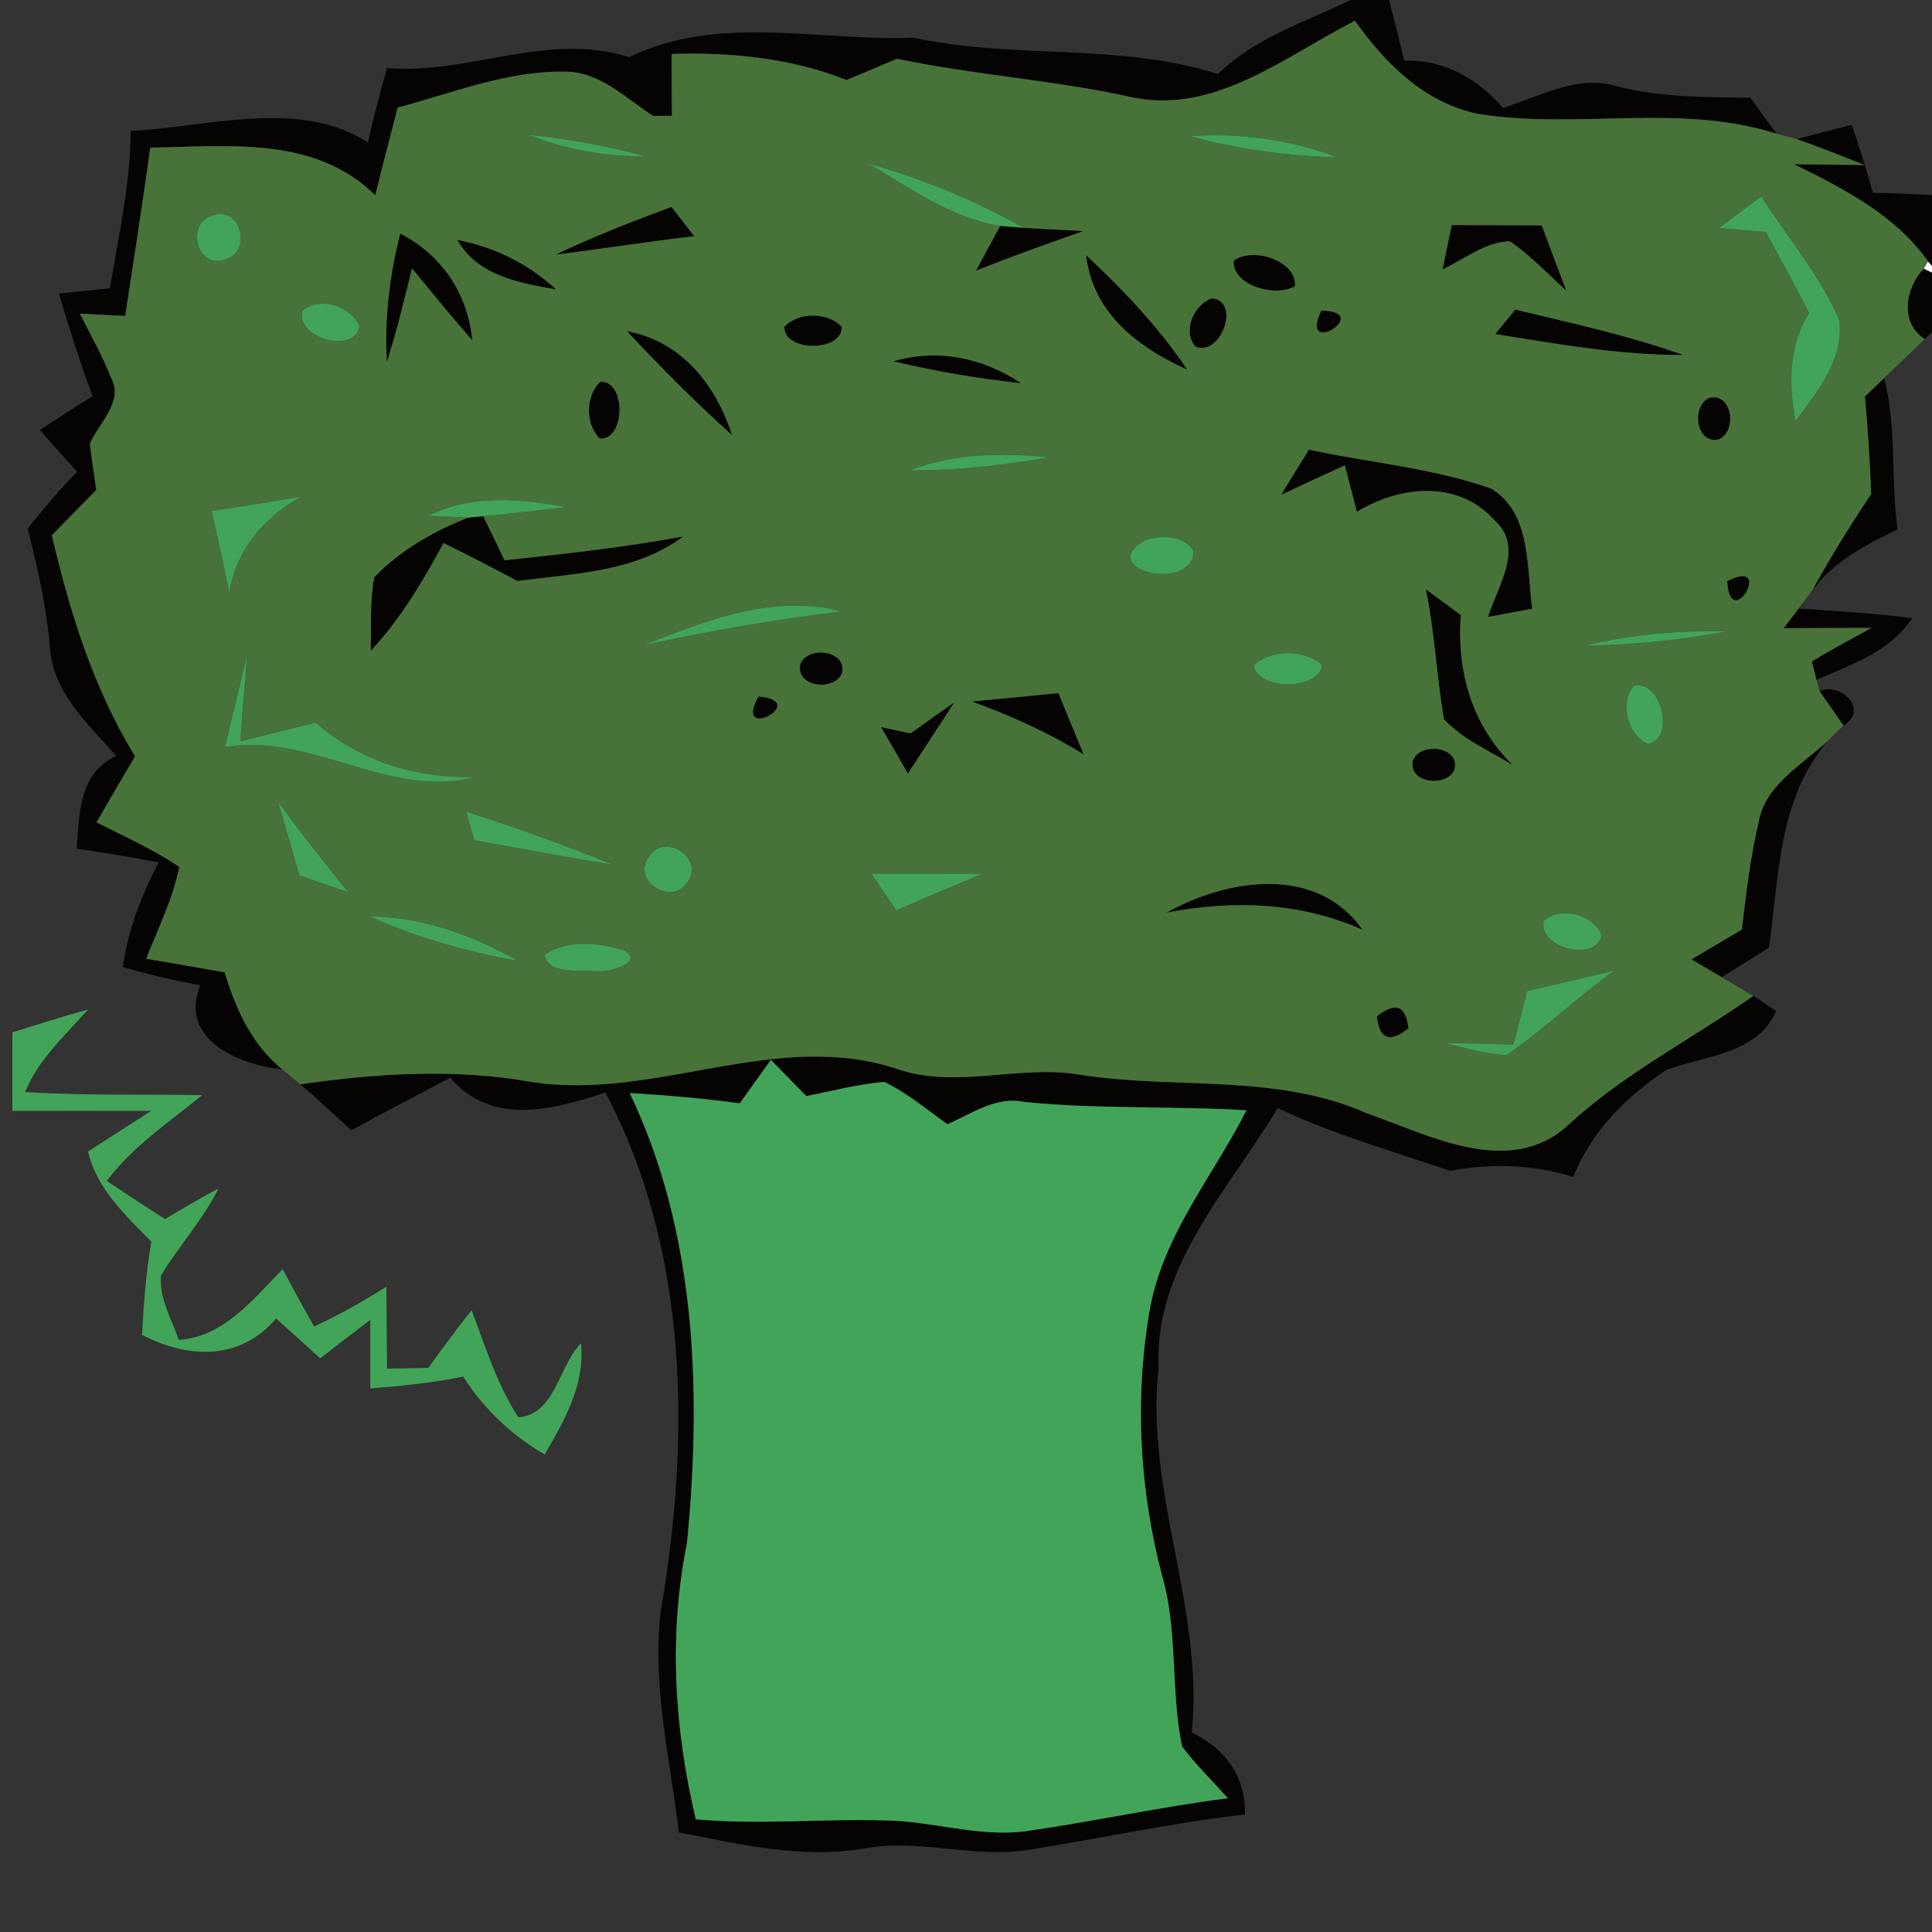 <?xml version="1.0" encoding="UTF-8" ?>
<!DOCTYPE svg PUBLIC "-//W3C//DTD SVG 1.1//EN" "http://www.w3.org/Graphics/SVG/1.1/DTD/svg11.dtd">
<svg width="120pt" height="120pt" viewBox="0 0 120 120" version="1.1" xmlns="http://www.w3.org/2000/svg">
<rect x="0" y="0" width="120" height="120" fill="#333333" stroke="none"/>
<g id="#ffffffff">
<path fill="#ffffff" opacity="1.00" d=" M 119.75 16.23 L 120.00 16.51 L 120.00 16.94 L 119.48 16.69 L 119.75 16.23 Z" />
</g>
<g id="#050403ff">
<path fill="#050403" opacity="1.00" d=" M 83.89 0.00 L 86.28 0.00 C 86.61 1.25 86.92 2.50 87.21 3.76 C 89.70 3.70 91.75 4.86 93.35 6.70 C 95.67 5.99 98.05 4.57 100.54 5.39 C 103.22 6.05 105.98 6.04 108.72 6.07 C 109.26 6.82 109.80 7.57 110.35 8.31 C 104.32 6.38 97.96 8.06 91.84 7.08 C 88.50 6.41 86.05 3.96 84.16 1.29 C 79.84 3.48 75.43 7.16 70.26 6.03 C 65.45 4.97 60.52 4.66 55.71 3.65 C 54.66 4.09 53.62 4.54 52.58 4.97 C 49.13 3.60 45.41 3.24 41.72 3.35 C 41.72 4.63 41.73 5.91 41.73 7.19 C 41.44 7.19 40.86 7.20 40.57 7.20 C 38.85 6.09 37.22 4.41 35.03 4.45 C 31.46 4.40 28.10 5.79 24.70 6.68 C 24.23 8.49 23.76 10.30 23.31 12.13 C 19.54 8.41 14.15 9.10 9.33 9.17 C 8.86 12.66 8.30 16.14 7.78 19.62 C 6.84 19.58 5.90 19.53 4.96 19.48 C 5.63 20.80 6.36 22.10 6.91 23.48 C 7.70 24.97 6.12 26.29 5.58 27.57 C 5.70 28.52 5.84 29.47 5.98 30.43 C 5.06 31.36 4.14 32.31 3.22 33.25 C 4.34 38.04 5.81 42.76 8.39 46.98 C 7.58 48.34 6.78 49.70 6.00 51.08 C 7.74 51.96 9.53 52.76 11.14 53.85 C 10.73 55.84 9.82 57.67 9.08 59.55 C 10.70 59.83 12.33 60.10 13.95 60.39 C 14.64 62.66 15.64 64.89 17.53 66.42 C 14.80 66.12 11.08 64.56 12.44 61.19 C 10.82 60.91 9.22 60.52 7.63 60.07 C 7.94 57.76 8.79 55.61 9.85 53.57 C 8.16 53.23 6.46 52.97 4.76 52.71 C 4.93 50.49 4.90 48.04 7.22 46.95 C 5.46 44.95 3.21 42.95 3.09 40.09 C 2.88 37.63 2.32 35.22 1.72 32.83 C 2.70 31.61 3.69 30.41 4.79 29.30 C 4.01 28.44 3.24 27.58 2.48 26.71 C 3.56 25.99 4.65 25.28 5.75 24.61 C 4.98 22.51 4.29 20.38 3.66 18.23 C 4.45 18.15 6.04 17.99 6.83 17.91 C 7.36 14.66 8.10 11.44 8.12 8.13 C 12.94 7.90 18.53 6.09 22.85 8.84 C 23.19 7.29 23.61 5.76 24.04 4.23 C 29.12 4.65 34.00 1.94 39.08 3.55 C 44.67 0.84 50.83 2.58 56.74 2.34 C 62.99 3.70 69.52 2.64 75.65 4.60 C 77.95 2.33 81.06 1.38 83.89 0.00 M 70.18 5.22 C 70.70 5.74 70.70 5.74 70.18 5.22 Z" />
<path fill="#050403" opacity="1.00" d=" M 111.60 8.64 C 112.74 8.33 113.88 8.04 115.02 7.75 C 115.49 9.14 115.93 10.55 116.33 11.97 C 117.55 12.00 118.78 12.05 120.00 12.11 L 120.00 16.51 L 119.75 16.23 C 117.71 13.34 114.52 11.73 111.44 10.20 C 112.89 10.22 114.34 10.24 115.80 10.25 C 114.41 9.69 113.01 9.13 111.60 8.64 Z" />
<path fill="#050403" opacity="1.00" d=" M 34.50 15.82 C 36.85 14.70 39.27 13.75 41.71 12.85 C 42.06 13.30 42.77 14.22 43.12 14.67 C 40.24 15.01 37.37 15.46 34.50 15.82 Z" />
<path fill="#050403" opacity="1.00" d=" M 63.57 14.15 C 64.81 14.23 66.05 14.28 67.30 14.35 C 65.06 15.13 62.82 15.94 60.62 16.81 C 60.99 16.12 61.75 14.73 62.12 14.03 C 62.48 14.06 63.21 14.12 63.57 14.15 Z" />
<path fill="#050403" opacity="1.00" d=" M 90.17 13.98 C 92.03 13.98 93.90 13.99 95.76 14.00 C 96.27 15.36 96.78 16.71 97.29 18.07 C 96.16 17.02 95.07 15.89 93.80 14.99 C 92.24 15.02 90.97 16.10 89.60 16.73 C 89.74 16.04 90.03 14.67 90.17 13.98 Z" />
<path fill="#050403" opacity="1.00" d=" M 24.86 14.51 C 27.47 15.85 29.04 18.23 29.34 21.14 C 28.05 19.68 26.83 18.17 25.59 16.67 C 25.12 18.63 24.63 20.58 24.03 22.50 C 23.87 19.81 24.19 17.12 24.86 14.51 Z" />
<path fill="#050403" opacity="1.00" d=" M 28.40 14.90 C 30.70 15.34 32.82 16.38 34.54 17.98 C 32.23 17.57 29.67 17.13 28.40 14.90 Z" />
<path fill="#050403" opacity="1.00" d=" M 67.46 15.84 C 69.77 18.01 71.97 20.32 73.74 22.96 C 70.68 21.58 67.86 19.44 67.46 15.84 Z" />
<path fill="#050403" opacity="1.00" d=" M 76.62 16.20 C 77.78 15.30 80.54 16.18 80.44 17.77 C 79.27 18.49 76.55 17.76 76.62 16.20 Z" />
<path fill="#050403" opacity="1.00" d=" M 119.48 16.69 L 120.00 16.94 L 120.00 20.63 L 119.55 21.06 C 117.96 20.03 118.35 17.90 119.48 16.69 Z" />
<path fill="#050403" opacity="1.00" d=" M 75.27 18.53 C 77.11 18.70 75.81 22.18 74.26 21.53 C 73.40 20.59 74.17 18.90 75.27 18.53 Z" />
<path fill="#050403" opacity="1.00" d=" M 82.07 19.29 C 85.40 19.34 80.62 22.33 82.07 19.29 Z" />
<path fill="#050403" opacity="1.00" d=" M 94.12 19.23 C 97.63 20.07 101.16 20.84 104.56 22.05 C 100.62 22.06 96.74 21.37 92.87 20.75 C 93.18 20.37 93.81 19.61 94.12 19.23 Z" />
<path fill="#050403" opacity="1.00" d=" M 48.72 20.29 C 49.60 19.37 51.40 19.37 52.28 20.29 C 52.35 21.88 48.66 21.88 48.72 20.29 Z" />
<path fill="#050403" opacity="1.00" d=" M 38.94 20.57 C 42.32 21.18 44.47 23.90 45.47 27.03 C 43.19 24.98 41.03 22.80 38.94 20.57 Z" />
<path fill="#050403" opacity="1.00" d=" M 55.48 22.44 C 58.25 21.63 61.05 22.22 63.42 23.80 C 60.74 23.52 58.09 23.06 55.48 22.44 Z" />
<path fill="#050403" opacity="1.00" d=" M 37.29 23.71 C 38.90 23.63 38.86 27.33 37.26 27.24 C 36.34 26.37 36.36 24.57 37.29 23.71 Z" />
<path fill="#050403" opacity="1.00" d=" M 115.83 24.64 C 116.13 24.35 116.73 23.77 117.03 23.48 C 117.82 26.57 117.43 29.76 117.86 32.89 C 115.87 33.83 113.91 34.87 112.56 36.67 C 113.69 34.62 114.92 32.63 116.22 30.69 C 116.15 28.67 116.02 26.65 115.83 24.64 Z" />
<path fill="#050403" opacity="1.00" d=" M 106.15 24.72 C 107.58 24.33 107.93 26.76 106.78 27.28 C 105.35 27.66 105.01 25.24 106.15 24.72 Z" />
<path fill="#050403" opacity="1.00" d=" M 81.30 27.93 C 85.07 28.74 88.96 29.06 92.61 30.34 C 95.14 31.88 94.81 35.26 95.17 37.81 C 94.48 37.94 93.10 38.19 92.42 38.32 C 93.00 36.44 94.73 34.00 92.82 32.31 C 90.57 29.78 86.92 30.17 84.28 31.79 C 84.09 31.07 83.72 29.63 83.53 28.91 C 82.20 29.50 80.89 30.12 79.57 30.74 C 80.14 29.80 80.72 28.87 81.30 27.93 Z" />
<path fill="#050403" opacity="1.00" d=" M 29.08 32.15 L 30.02 32.06 C 30.46 32.97 30.90 33.89 31.34 34.80 C 35.05 34.41 38.76 34.00 42.44 33.32 C 39.43 35.56 35.69 35.61 32.14 36.09 C 30.62 35.28 29.09 34.48 27.55 33.73 C 26.26 36.10 24.89 38.44 23.03 40.42 C 23.06 38.90 22.97 37.37 23.24 35.86 C 24.85 34.18 26.93 33.00 29.08 32.15 Z" />
<path fill="#050403" opacity="1.00" d=" M 107.28 36.10 C 110.26 34.54 107.46 39.43 107.28 36.10 Z" />
<path fill="#050403" opacity="1.00" d=" M 88.56 36.60 C 89.28 37.13 90.01 37.66 90.73 38.20 C 90.48 41.71 91.41 45.02 93.96 47.52 C 92.50 46.63 90.87 45.93 89.68 44.67 C 89.23 41.99 89.11 39.26 88.56 36.60 Z" />
<path fill="#050403" opacity="1.00" d=" M 110.79 39.02 C 111.02 38.72 111.48 38.11 111.71 37.80 C 114.06 37.96 116.42 38.08 118.77 38.40 C 117.37 40.48 115.01 41.28 112.82 42.22 C 112.75 41.93 112.61 41.37 112.54 41.08 C 113.75 40.35 115.01 39.68 116.25 39.00 C 114.43 39.00 112.61 39.01 110.79 39.02 Z" />
<path fill="#050403" opacity="1.00" d=" M 49.72 41.22 C 50.23 40.07 52.66 40.41 52.29 41.84 C 51.76 42.98 49.35 42.65 49.72 41.22 Z" />
<path fill="#050403" opacity="1.00" d=" M 47.11 43.26 C 50.43 43.53 45.47 46.20 47.11 43.26 Z" />
<path fill="#050403" opacity="1.00" d=" M 60.36 43.57 C 62.15 43.41 63.94 43.23 65.74 43.05 C 66.26 44.32 66.78 45.59 67.31 46.86 C 65.12 45.50 62.77 44.44 60.36 43.57 Z" />
<path fill="#050403" opacity="1.00" d=" M 113.02 42.93 C 114.37 42.35 116.10 44.11 114.50 45.06 C 114.13 44.53 113.39 43.46 113.02 42.93 Z" />
<path fill="#050403" opacity="1.00" d=" M 56.56 45.55 C 57.46 44.90 58.36 44.26 59.27 43.63 C 58.32 45.11 57.35 46.57 56.39 48.05 C 55.84 47.08 55.28 46.12 54.72 45.16 C 55.18 45.26 56.10 45.45 56.56 45.55 Z" />
<path fill="#050403" opacity="1.00" d=" M 109.22 51.12 C 109.61 48.76 111.91 47.53 113.51 46.03 C 110.42 49.69 110.52 54.38 109.87 58.86 C 108.90 59.47 107.92 60.07 106.94 60.69 C 106.31 60.32 105.69 59.96 105.06 59.59 C 106.10 58.98 107.15 58.36 108.19 57.74 C 108.45 55.52 108.71 53.30 109.22 51.12 Z" />
<path fill="#050403" opacity="1.00" d=" M 87.77 47.20 C 88.28 46.06 90.71 46.38 90.34 47.81 C 89.82 48.96 87.39 48.63 87.77 47.20 Z" />
<path fill="#050403" opacity="1.00" d=" M 72.45 56.69 C 76.22 54.57 81.78 53.69 84.63 57.75 C 80.76 56.03 76.56 55.89 72.45 56.69 Z" />
<path fill="#050403" opacity="1.00" d=" M 108.90 61.86 C 109.26 62.09 109.97 62.56 110.32 62.80 C 109.15 65.48 105.89 65.56 103.49 66.46 C 100.98 68.13 98.86 70.27 97.71 73.10 C 95.20 72.32 92.64 72.24 90.07 72.72 C 86.47 71.49 82.80 70.46 79.36 68.82 C 76.34 73.89 71.67 78.63 71.96 84.97 C 71.11 92.67 74.80 99.91 74.02 107.60 C 76.11 108.64 77.37 110.31 77.33 112.70 C 72.79 113.22 68.32 114.19 63.81 114.91 C 60.43 115.42 57.06 114.19 53.70 114.81 C 49.81 115.48 45.97 114.54 42.17 113.82 C 41.62 109.25 40.49 104.71 41.04 100.07 C 42.88 89.35 42.81 77.70 37.60 67.86 C 34.34 68.92 30.54 69.98 27.97 66.93 C 25.93 68.02 23.86 69.08 21.83 70.20 C 20.78 69.24 19.73 68.27 18.65 67.35 C 23.43 66.66 28.28 66.35 33.06 67.21 C 40.73 68.38 48.25 63.87 55.80 66.42 C 59.53 67.66 63.38 66.08 67.17 66.77 C 73.09 67.67 79.30 66.66 84.93 69.16 C 88.74 70.49 93.65 73.14 97.27 70.00 C 100.75 66.74 105.02 64.58 108.90 61.86 M 45.95 68.53 C 43.68 68.22 41.40 68.03 39.11 67.89 C 43.26 76.53 43.59 86.47 42.67 95.85 C 41.52 101.53 41.88 107.38 43.22 113.00 C 47.14 113.36 51.07 112.95 54.99 113.07 C 57.91 113.11 60.78 114.12 63.71 113.74 C 67.91 113.14 72.06 112.23 76.27 111.69 C 75.31 110.63 74.29 109.62 73.42 108.48 C 72.70 105.00 73.18 101.36 72.19 97.91 C 70.76 92.50 70.46 86.76 71.43 81.26 C 72.28 76.65 75.36 73.03 77.42 68.96 C 72.83 68.69 68.23 68.90 63.65 68.45 C 61.89 68.06 60.38 69.16 58.85 69.83 C 57.57 68.92 56.35 67.88 54.92 67.20 C 53.28 67.34 51.69 67.76 50.08 68.08 C 49.35 67.33 48.61 66.58 47.88 65.83 C 47.23 66.73 46.59 67.63 45.95 68.53 M 77.42 68.96 C 77.69 68.26 77.69 68.26 77.42 68.96 Z" />
<path fill="#050403" opacity="1.00" d=" M 85.52 63.13 C 86.68 62.20 87.33 62.45 87.48 63.87 C 86.32 64.80 85.67 64.55 85.52 63.13 Z" />
</g>
<g id="#477238ff">
<path fill="#477238" opacity="1.00" d=" M 70.26 6.03 C 75.43 7.16 79.84 3.48 84.16 1.29 C 86.05 3.96 88.50 6.41 91.84 7.08 C 97.96 8.06 104.32 6.38 110.35 8.31 C 110.67 8.39 111.29 8.55 111.60 8.64 C 113.01 9.13 114.41 9.69 115.80 10.25 C 114.34 10.24 112.89 10.22 111.44 10.20 C 114.52 11.73 117.71 13.34 119.75 16.23 L 119.48 16.69 C 118.35 17.90 117.96 20.03 119.55 21.06 C 118.71 21.87 117.87 22.67 117.03 23.48 C 116.73 23.77 116.13 24.35 115.83 24.64 C 116.02 26.65 116.15 28.67 116.22 30.69 C 114.92 32.63 113.69 34.62 112.56 36.67 C 112.35 36.95 111.92 37.52 111.71 37.80 C 111.48 38.11 111.02 38.72 110.79 39.02 C 112.61 39.01 114.43 39.00 116.25 39.00 C 115.01 39.68 113.75 40.35 112.54 41.08 C 112.61 41.37 112.75 41.93 112.82 42.22 L 113.02 42.93 C 113.39 43.46 114.13 44.53 114.50 45.06 C 114.25 45.30 113.76 45.78 113.51 46.03 C 111.91 47.53 109.61 48.76 109.22 51.12 C 108.71 53.30 108.45 55.52 108.19 57.74 C 107.15 58.36 106.10 58.98 105.06 59.59 C 105.69 59.96 106.31 60.32 106.94 60.69 C 107.43 60.98 108.41 61.57 108.90 61.86 C 105.02 64.58 100.75 66.74 97.27 70.00 C 93.65 73.14 88.74 70.49 84.93 69.16 C 79.30 66.66 73.09 67.67 67.17 66.77 C 63.38 66.08 59.53 67.66 55.80 66.42 C 48.25 63.87 40.73 68.38 33.06 67.21 C 28.28 66.35 23.43 66.66 18.65 67.35 C 18.37 67.12 17.81 66.66 17.53 66.42 C 15.64 64.89 14.64 62.66 13.95 60.39 C 12.33 60.10 10.70 59.83 9.08 59.55 C 9.82 57.67 10.73 55.84 11.14 53.85 C 9.53 52.76 7.74 51.96 6.00 51.08 C 6.78 49.70 7.58 48.34 8.39 46.98 C 5.81 42.76 4.34 38.04 3.22 33.25 C 4.14 32.31 5.06 31.36 5.98 30.43 C 5.84 29.47 5.70 28.52 5.58 27.57 C 6.12 26.29 7.70 24.97 6.91 23.48 C 6.36 22.10 5.63 20.80 4.96 19.48 C 5.90 19.53 6.84 19.58 7.78 19.62 C 8.30 16.14 8.86 12.66 9.33 9.17 C 14.15 9.10 19.54 8.41 23.31 12.13 C 23.76 10.30 24.23 8.49 24.70 6.68 C 28.10 5.79 31.46 4.40 35.03 4.45 C 37.22 4.41 38.85 6.09 40.57 7.20 C 40.86 7.20 41.44 7.19 41.73 7.19 C 41.73 5.91 41.72 4.63 41.72 3.35 C 45.41 3.24 49.13 3.60 52.58 4.97 C 53.62 4.54 54.66 4.09 55.71 3.65 C 60.52 4.66 65.45 4.97 70.26 6.03 M 32.86 8.38 C 35.16 9.31 37.63 9.72 40.11 9.71 C 37.73 9.08 35.31 8.62 32.86 8.38 M 73.89 8.45 C 76.88 9.27 79.95 9.70 83.04 9.76 C 80.12 8.66 77.00 8.25 73.89 8.45 M 53.93 10.16 C 56.53 11.68 59.09 13.55 62.12 14.03 C 61.75 14.73 60.99 16.12 60.62 16.81 C 62.82 15.94 65.06 15.13 67.30 14.35 C 66.05 14.28 64.81 14.23 63.57 14.15 C 60.53 12.43 57.29 11.10 53.93 10.16 M 109.40 12.20 C 108.52 12.85 107.64 13.51 106.76 14.16 C 107.73 14.25 108.70 14.33 109.68 14.41 C 110.59 16.08 111.50 17.75 112.37 19.44 C 111.08 21.47 111.10 23.87 111.52 26.16 C 112.87 24.33 114.56 22.32 114.24 19.88 C 113.04 17.09 111.02 14.75 109.40 12.20 M 13.20 13.39 C 11.50 13.86 12.23 16.77 13.99 16.11 C 15.70 15.64 14.95 12.73 13.20 13.39 M 34.50 15.82 C 37.37 15.46 40.24 15.01 43.12 14.67 C 42.77 14.22 42.06 13.30 41.71 12.85 C 39.27 13.75 36.85 14.70 34.50 15.82 M 90.17 13.98 C 90.03 14.67 89.74 16.04 89.60 16.73 C 90.97 16.10 92.24 15.02 93.80 14.99 C 95.07 15.89 96.16 17.02 97.29 18.07 C 96.78 16.71 96.27 15.36 95.76 14.00 C 93.90 13.99 92.03 13.98 90.17 13.98 M 24.86 14.51 C 24.19 17.12 23.87 19.81 24.03 22.50 C 24.63 20.58 25.12 18.63 25.59 16.67 C 26.83 18.17 28.05 19.68 29.34 21.14 C 29.04 18.23 27.47 15.85 24.86 14.51 M 28.40 14.90 C 29.67 17.13 32.23 17.57 34.54 17.98 C 32.82 16.38 30.70 15.34 28.40 14.90 M 67.46 15.84 C 67.86 19.44 70.68 21.58 73.74 22.96 C 71.97 20.32 69.77 18.01 67.46 15.84 M 76.62 16.20 C 76.55 17.76 79.27 18.49 80.44 17.77 C 80.54 16.18 77.78 15.30 76.62 16.20 M 75.27 18.53 C 74.17 18.90 73.40 20.59 74.26 21.53 C 75.81 22.18 77.11 18.70 75.27 18.53 M 18.79 19.30 C 18.31 20.97 22.00 22.04 22.33 20.27 C 21.84 19.02 19.84 18.38 18.79 19.30 M 82.07 19.29 C 80.62 22.33 85.40 19.34 82.07 19.29 M 94.12 19.23 C 93.81 19.61 93.18 20.37 92.87 20.75 C 96.74 21.37 100.62 22.06 104.56 22.05 C 101.16 20.84 97.63 20.07 94.12 19.23 M 48.72 20.29 C 48.66 21.88 52.35 21.88 52.28 20.29 C 51.40 19.37 49.60 19.37 48.72 20.29 M 38.94 20.57 C 41.03 22.80 43.19 24.98 45.47 27.03 C 44.47 23.90 42.32 21.18 38.94 20.57 M 55.48 22.44 C 58.09 23.06 60.74 23.52 63.42 23.80 C 61.05 22.22 58.25 21.63 55.48 22.44 M 37.29 23.71 C 36.36 24.57 36.34 26.37 37.26 27.24 C 38.86 27.33 38.90 23.63 37.29 23.71 M 106.15 24.72 C 105.01 25.24 105.35 27.66 106.78 27.28 C 107.93 26.76 107.58 24.33 106.15 24.72 M 56.52 29.22 C 59.44 29.22 62.34 28.90 65.20 28.40 C 62.29 28.13 59.29 28.13 56.52 29.22 M 81.30 27.93 C 80.72 28.87 80.14 29.80 79.57 30.74 C 80.89 30.12 82.20 29.50 83.53 28.91 C 83.72 29.63 84.09 31.07 84.28 31.79 C 86.92 30.17 90.57 29.78 92.82 32.31 C 94.73 34.00 93.00 36.44 92.42 38.32 C 93.10 38.19 94.48 37.94 95.17 37.81 C 94.81 35.26 95.14 31.88 92.61 30.34 C 88.96 29.06 85.07 28.74 81.30 27.93 M 13.14 31.73 C 13.53 33.42 13.91 35.12 14.24 36.82 C 14.67 34.13 16.39 32.14 18.71 30.84 C 16.86 31.17 15.00 31.46 13.14 31.73 M 26.63 32.04 C 27.24 32.06 28.47 32.12 29.08 32.15 C 26.93 33.00 24.85 34.18 23.24 35.86 C 22.97 37.37 23.06 38.90 23.03 40.42 C 24.89 38.44 26.26 36.10 27.55 33.73 C 29.09 34.48 30.62 35.28 32.14 36.09 C 35.69 35.61 39.43 35.56 42.44 33.32 C 38.76 34.00 35.05 34.41 31.34 34.80 C 30.90 33.89 30.46 32.97 30.02 32.06 C 31.74 31.90 33.47 31.71 35.19 31.49 C 32.33 31.00 29.32 30.66 26.63 32.04 M 71.14 33.55 C 67.95 35.34 73.99 36.85 74.14 34.27 C 73.61 33.22 72.11 33.22 71.14 33.55 M 107.28 36.10 C 107.46 39.43 110.26 34.54 107.28 36.10 M 39.93 40.08 C 44.01 39.20 48.13 38.48 52.28 37.98 C 48.00 36.85 43.85 38.56 39.93 40.08 M 88.56 36.60 C 89.11 39.26 89.23 41.99 89.68 44.67 C 90.87 45.93 92.50 46.63 93.96 47.52 C 91.41 45.02 90.48 41.71 90.73 38.20 C 90.01 37.66 89.28 37.13 88.56 36.60 M 98.44 40.11 C 101.39 40.05 104.34 39.77 107.24 39.22 C 104.28 39.15 101.32 39.39 98.44 40.11 M 13.97 46.40 C 19.41 45.50 24.16 49.67 29.56 48.26 C 25.90 48.36 22.39 47.31 19.61 44.89 C 18.04 45.27 16.48 45.66 14.92 46.05 C 15.06 44.26 15.21 42.47 15.35 40.69 C 14.89 42.59 14.43 44.49 13.97 46.40 M 49.72 41.22 C 49.35 42.65 51.76 42.98 52.29 41.84 C 52.66 40.41 50.23 40.07 49.72 41.22 M 77.88 41.32 C 78.10 42.90 81.90 42.90 82.12 41.31 C 81.03 40.32 78.97 40.32 77.88 41.32 M 101.47 42.61 C 100.57 43.65 101.11 45.65 102.34 46.21 C 104.11 45.90 103.17 42.16 101.47 42.61 M 47.11 43.26 C 45.47 46.20 50.43 43.53 47.11 43.26 M 60.36 43.57 C 62.77 44.44 65.12 45.50 67.31 46.86 C 66.78 45.59 66.26 44.32 65.74 43.05 C 63.94 43.23 62.15 43.41 60.36 43.57 M 56.56 45.55 C 56.10 45.45 55.18 45.26 54.72 45.16 C 55.28 46.12 55.84 47.08 56.39 48.05 C 57.35 46.57 58.32 45.11 59.27 43.63 C 58.36 44.26 57.46 44.90 56.56 45.55 M 87.77 47.20 C 87.39 48.63 89.82 48.96 90.34 47.81 C 90.71 46.38 88.28 46.06 87.77 47.20 M 17.27 49.79 C 17.72 51.32 18.16 52.85 18.60 54.38 C 19.61 54.72 20.63 55.07 21.64 55.42 C 20.13 53.59 18.67 51.71 17.27 49.79 M 28.95 50.41 C 29.08 50.86 29.33 51.75 29.46 52.19 C 32.32 52.70 35.19 53.24 38.06 53.71 C 35.07 52.48 32.02 51.40 28.95 50.41 M 40.33 53.18 C 39.17 54.63 41.68 56.33 42.67 54.82 C 43.83 53.37 41.32 51.67 40.33 53.18 M 54.12 54.26 C 54.63 55.01 55.15 55.78 55.66 56.54 C 57.45 55.77 59.24 55.01 61.04 54.27 C 58.73 54.26 56.42 54.25 54.12 54.26 M 72.45 56.69 C 76.56 55.89 80.76 56.03 84.63 57.75 C 81.78 53.69 76.22 54.57 72.45 56.69 M 22.96 56.92 C 25.90 58.25 29.01 59.12 32.18 59.68 C 29.35 58.10 26.24 56.94 22.96 56.92 M 95.90 57.19 C 95.47 58.85 99.16 59.82 99.48 58.08 C 98.97 56.81 96.94 56.25 95.90 57.19 M 33.83 59.31 C 34.03 60.56 36.09 60.22 37.02 60.32 C 37.59 60.43 40.12 59.86 38.75 59.03 C 37.20 58.55 35.22 58.34 33.83 59.31 M 94.86 61.55 C 94.58 62.66 94.29 63.77 94.00 64.88 C 92.57 64.84 91.13 64.80 89.70 64.78 C 90.98 65.08 92.24 65.46 93.56 65.54 C 95.91 63.94 97.96 61.94 100.27 60.28 C 98.47 60.72 96.67 61.14 94.86 61.55 M 85.52 63.13 C 85.67 64.55 86.32 64.80 87.48 63.87 C 87.33 62.45 86.68 62.20 85.52 63.13 Z" />
<path fill="#477238" opacity="1.00" d=" M 70.18 5.22 C 70.70 5.74 70.70 5.74 70.18 5.22 Z" />
</g>
<g id="#42a459ff">
<path fill="#42a459" opacity="1.00" d=" M 32.86 8.38 C 35.31 8.62 37.73 9.08 40.11 9.71 C 37.63 9.72 35.16 9.31 32.86 8.38 Z" />
<path fill="#42a459" opacity="1.00" d=" M 73.89 8.45 C 77.00 8.25 80.12 8.66 83.04 9.76 C 79.95 9.70 76.88 9.27 73.89 8.45 Z" />
<path fill="#42a459" opacity="1.00" d=" M 53.93 10.16 C 57.29 11.10 60.53 12.43 63.57 14.15 C 63.21 14.12 62.48 14.06 62.12 14.03 C 59.09 13.55 56.53 11.68 53.93 10.16 Z" />
<path fill="#42a459" opacity="1.00" d=" M 109.40 12.20 C 111.02 14.75 113.04 17.09 114.24 19.88 C 114.56 22.32 112.87 24.33 111.52 26.16 C 111.10 23.87 111.08 21.47 112.37 19.44 C 111.50 17.75 110.59 16.08 109.68 14.41 C 108.70 14.33 107.73 14.25 106.76 14.16 C 107.64 13.51 108.52 12.85 109.40 12.20 Z" />
<path fill="#42a459" opacity="1.00" d=" M 13.20 13.39 C 14.95 12.73 15.70 15.64 13.99 16.11 C 12.23 16.77 11.50 13.86 13.20 13.39 Z" />
<path fill="#42a459" opacity="1.00" d=" M 18.79 19.30 C 19.84 18.38 21.84 19.02 22.33 20.27 C 22.00 22.04 18.31 20.97 18.79 19.30 Z" />
<path fill="#42a459" opacity="1.00" d=" M 56.52 29.22 C 59.29 28.13 62.29 28.13 65.20 28.40 C 62.34 28.90 59.44 29.22 56.52 29.22 Z" />
<path fill="#42a459" opacity="1.00" d=" M 13.14 31.73 C 15.00 31.46 16.86 31.17 18.71 30.84 C 16.39 32.14 14.67 34.13 14.24 36.82 C 13.91 35.12 13.53 33.42 13.14 31.73 Z" />
<path fill="#42a459" opacity="1.00" d=" M 26.63 32.04 C 29.32 30.66 32.33 31.00 35.19 31.49 C 33.47 31.71 31.74 31.90 30.02 32.06 L 29.08 32.15 C 28.47 32.12 27.24 32.06 26.63 32.04 Z" />
<path fill="#42a459" opacity="1.00" d=" M 71.14 33.55 C 72.11 33.22 73.61 33.22 74.14 34.27 C 73.99 36.85 67.95 35.34 71.14 33.55 Z" />
<path fill="#42a459" opacity="1.00" d=" M 39.93 40.08 C 43.85 38.56 48.00 36.85 52.28 37.98 C 48.13 38.48 44.01 39.20 39.93 40.08 Z" />
<path fill="#42a459" opacity="1.00" d=" M 98.44 40.11 C 101.32 39.39 104.28 39.15 107.24 39.22 C 104.34 39.77 101.39 40.05 98.44 40.11 Z" />
<path fill="#42a459" opacity="1.00" d=" M 13.97 46.40 C 14.43 44.49 14.89 42.59 15.35 40.69 C 15.21 42.47 15.06 44.26 14.92 46.05 C 16.48 45.66 18.04 45.27 19.61 44.89 C 22.39 47.31 25.90 48.36 29.56 48.26 C 24.16 49.67 19.41 45.50 13.97 46.40 Z" />
<path fill="#42a459" opacity="1.00" d=" M 77.88 41.32 C 78.97 40.32 81.03 40.32 82.12 41.31 C 81.90 42.90 78.10 42.90 77.88 41.32 Z" />
<path fill="#42a459" opacity="1.00" d=" M 101.47 42.61 C 103.17 42.16 104.11 45.90 102.34 46.21 C 101.11 45.65 100.57 43.65 101.47 42.61 Z" />
<path fill="#42a459" opacity="1.00" d=" M 17.27 49.79 C 18.67 51.71 20.13 53.59 21.64 55.42 C 20.63 55.07 19.61 54.72 18.60 54.38 C 18.16 52.85 17.72 51.32 17.27 49.79 Z" />
<path fill="#42a459" opacity="1.00" d=" M 28.95 50.41 C 32.02 51.40 35.07 52.48 38.06 53.71 C 35.19 53.24 32.32 52.70 29.46 52.19 C 29.33 51.75 29.08 50.86 28.95 50.41 Z" />
<path fill="#42a459" opacity="1.00" d=" M 40.33 53.18 C 41.32 51.67 43.83 53.37 42.67 54.82 C 41.68 56.33 39.17 54.63 40.33 53.18 Z" />
<path fill="#42a459" opacity="1.00" d=" M 54.12 54.26 C 56.42 54.25 58.73 54.26 61.04 54.27 C 59.24 55.01 57.45 55.77 55.66 56.54 C 55.15 55.78 54.63 55.01 54.12 54.26 Z" />
<path fill="#42a459" opacity="1.00" d=" M 22.96 56.92 C 26.24 56.94 29.35 58.10 32.18 59.68 C 29.01 59.12 25.90 58.25 22.96 56.92 Z" />
<path fill="#42a459" opacity="1.00" d=" M 95.90 57.19 C 96.94 56.25 98.97 56.81 99.48 58.08 C 99.16 59.82 95.47 58.85 95.90 57.19 Z" />
<path fill="#42a459" opacity="1.00" d=" M 33.83 59.31 C 35.22 58.34 37.20 58.55 38.75 59.03 C 40.12 59.86 37.59 60.43 37.02 60.32 C 36.09 60.22 34.03 60.56 33.83 59.31 Z" />
<path fill="#42a459" opacity="1.00" d=" M 94.86 61.55 C 96.67 61.14 98.47 60.72 100.27 60.28 C 97.96 61.94 95.91 63.94 93.56 65.54 C 92.24 65.46 90.98 65.08 89.70 64.78 C 91.13 64.80 92.57 64.84 94.00 64.88 C 94.29 63.77 94.58 62.66 94.86 61.55 Z" />
<path fill="#42a459" opacity="1.00" d=" M 0.77 64.12 C 2.34 63.64 3.90 63.13 5.47 62.70 C 4.05 64.31 2.39 65.78 1.56 67.83 C 5.22 68.06 8.89 67.96 12.56 68.02 C 10.50 69.70 8.25 71.20 6.63 73.35 C 7.82 74.15 9.03 74.94 10.25 75.72 C 11.34 75.06 12.44 74.42 13.57 73.82 C 12.60 75.77 11.12 77.38 10.00 79.22 C 9.87 80.65 10.66 81.92 11.10 83.22 C 13.94 83.03 15.71 80.69 17.56 78.83 C 18.19 80.02 18.84 81.21 19.51 82.39 C 21.07 81.68 22.55 80.83 24.00 79.92 C 24.01 81.61 24.02 83.31 24.04 85.01 C 24.68 85.00 25.96 84.97 26.60 84.96 C 27.48 83.75 28.36 82.54 29.29 81.38 C 30.15 83.64 30.87 85.98 32.19 88.03 C 34.48 87.88 34.69 84.84 36.09 83.43 C 36.34 86.00 35.07 88.22 33.83 90.34 C 31.77 89.14 30.05 87.51 28.77 85.50 C 26.87 85.90 24.93 86.08 23.00 86.24 C 23.00 85.17 23.00 83.05 23.00 81.98 C 21.96 82.77 20.92 83.57 19.89 84.37 C 18.97 83.54 18.06 82.71 17.15 81.89 C 14.93 84.52 11.68 84.40 8.82 82.91 C 8.93 80.97 9.07 79.04 9.40 77.12 C 7.79 75.48 6.01 73.85 5.47 71.52 C 6.78 70.68 8.08 69.84 9.39 69.00 C 6.52 68.99 3.65 69.00 0.77 69.00 C 0.76 67.37 0.76 65.75 0.77 64.12 Z" />
<path fill="#42a459" opacity="1.00" d=" M 45.95 68.53 C 46.59 67.63 47.23 66.73 47.88 65.83 C 48.61 66.58 49.35 67.33 50.08 68.08 C 51.69 67.76 53.28 67.34 54.92 67.20 C 56.35 67.88 57.57 68.92 58.85 69.83 C 60.38 69.16 61.89 68.06 63.65 68.45 C 68.23 68.90 72.83 68.69 77.42 68.96 C 75.36 73.03 72.28 76.65 71.43 81.26 C 70.46 86.76 70.76 92.50 72.19 97.91 C 73.18 101.36 72.70 105.00 73.42 108.48 C 74.29 109.62 75.31 110.63 76.27 111.69 C 72.06 112.23 67.91 113.14 63.71 113.74 C 60.78 114.12 57.91 113.11 54.99 113.07 C 51.07 112.95 47.14 113.36 43.22 113.00 C 41.88 107.38 41.52 101.53 42.67 95.85 C 43.59 86.47 43.26 76.53 39.11 67.89 C 41.40 68.03 43.68 68.22 45.95 68.53 Z" />
<path fill="#42a459" opacity="1.00" d=" M 77.42 68.96 C 77.69 68.26 77.69 68.26 77.42 68.96 Z" />
</g>
</svg>
